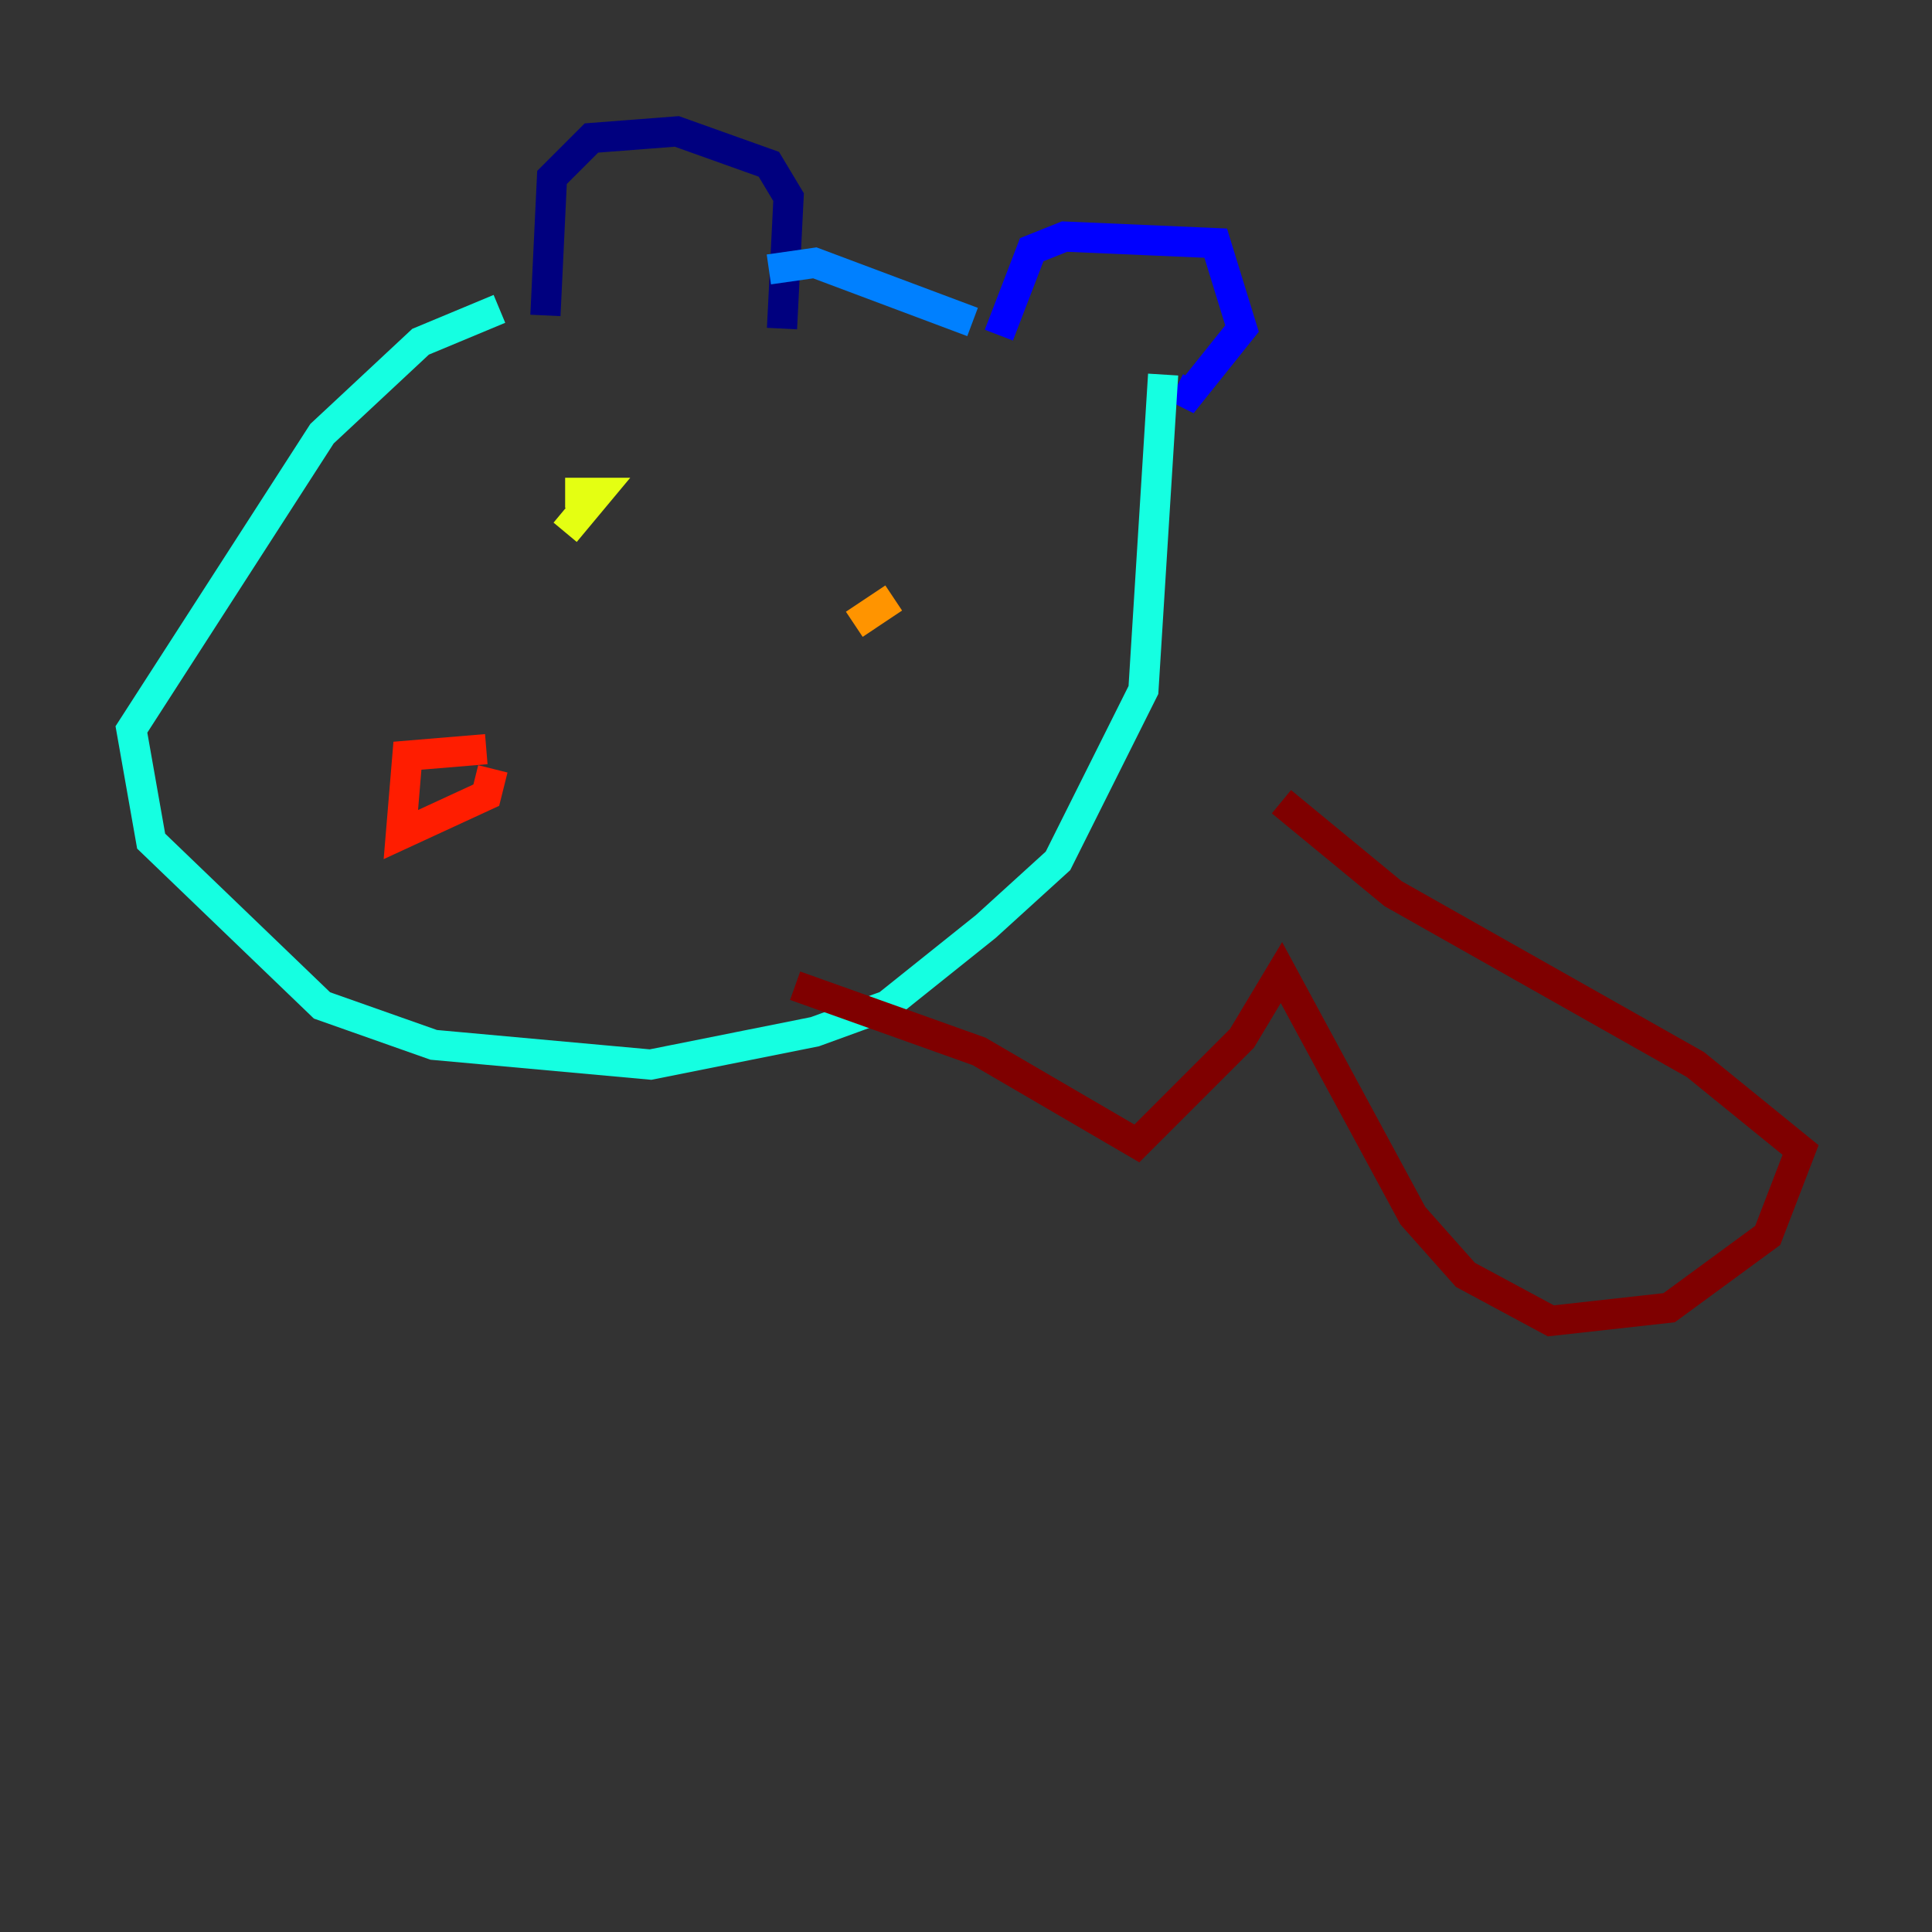 <?xml version="1.0" encoding="utf-8" ?>
<svg baseProfile="tiny" height="128" version="1.2" viewBox="0,0,128,128" width="128" xmlns="http://www.w3.org/2000/svg" xmlns:ev="http://www.w3.org/2001/xml-events" xmlns:xlink="http://www.w3.org/1999/xlink"><rect x="0" y="0" width="128" height="128" fill="#333333" stroke="none"/><defs /><polyline fill="none" points="36.136,20.898 36.571,11.755 39.184,9.143 44.843,8.707 50.939,10.884 52.245,13.061 51.809,21.769" stroke="#00007f" stroke-width="2" /><polyline fill="none" points="66.177,22.204 68.354,16.544 70.531,15.674 80.544,16.109 82.286,21.769 78.803,26.122 77.932,25.687" stroke="#0000ff" stroke-width="2" /><polyline fill="none" points="64.435,21.333 53.986,17.415 50.939,17.85" stroke="#0080ff" stroke-width="2" /><polyline fill="none" points="33.088,20.463 27.864,22.64 21.333,28.735 8.707,48.327 10.014,55.728 21.333,66.612 28.735,69.225 43.102,70.531 53.986,68.354 58.776,66.612 65.306,61.388 70.095,57.034 75.755,45.714 77.061,24.816" stroke="#15ffe1" stroke-width="2" /><polyline fill="none" points="37.007,32.653 37.007,32.653" stroke="#7cff79" stroke-width="2" /><polyline fill="none" points="37.442,32.653 39.619,32.653 37.442,35.265" stroke="#e4ff12" stroke-width="2" /><polyline fill="none" points="59.211,39.619 56.599,41.361" stroke="#ff9400" stroke-width="2" /><polyline fill="none" points="32.218,49.633 26.993,50.068 26.558,55.292 32.218,52.68 32.653,50.939" stroke="#ff1d00" stroke-width="2" /><polyline fill="none" points="84.898,53.116 92.299,59.211 112.326,70.531 119.293,76.191 117.116,81.85 110.585,86.639 102.748,87.51 97.088,84.463 93.605,80.544 84.898,64.435 82.286,68.789 75.32,75.755 64.871,69.66 52.68,65.306" stroke="#7f0000" stroke-width="2" /></svg>